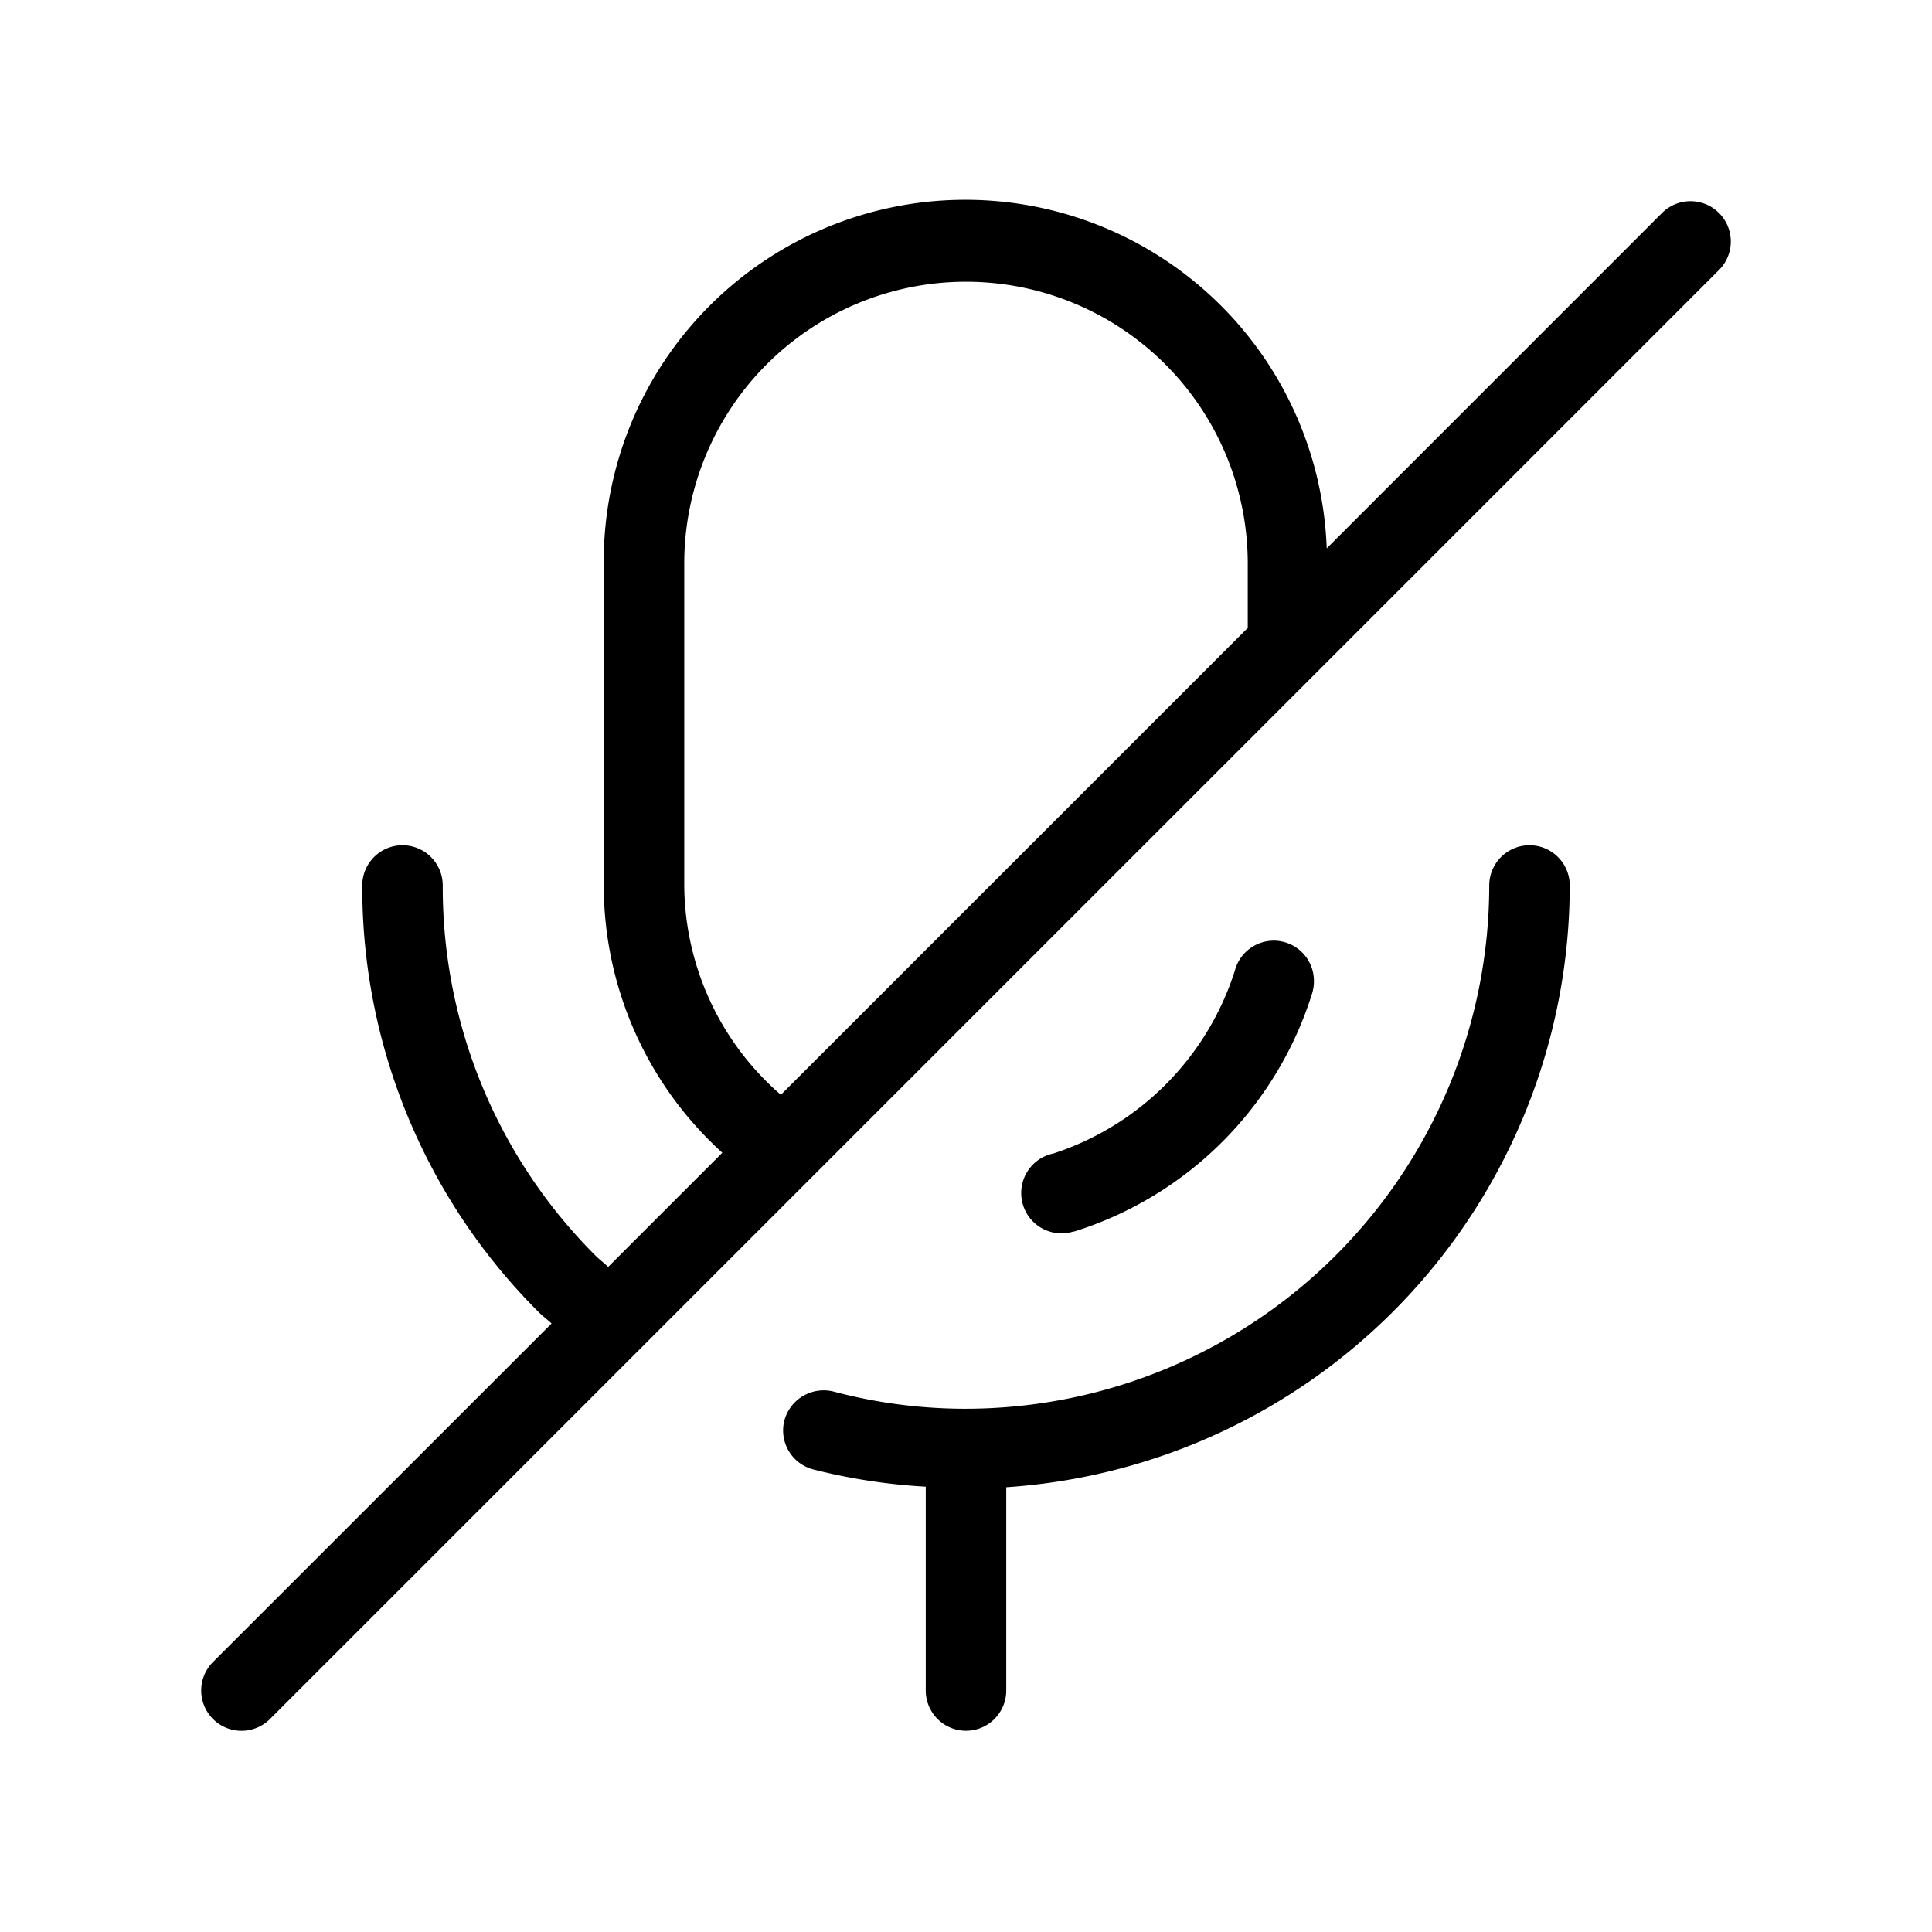 <svg xmlns="http://www.w3.org/2000/svg" width="24" height="24" viewBox="0 0 24 24">
    <path d="M19.5,11a7.5,7.5,0,0,1-7,7.475V21a.5.5,0,0,1-1,0V18.468a7.3,7.3,0,0,1-1.4-.215.5.5,0,0,1-.355-.612.506.506,0,0,1,.612-.354A6.368,6.368,0,0,0,12,17.5,6.508,6.508,0,0,0,18.5,11a.5.5,0,0,1,1,0Zm-6.161,4.3A4.509,4.509,0,0,0,16.3,12.339a.5.5,0,0,0,.022-.149v-.01a.5.5,0,0,0-.5-.495.5.5,0,0,0-.481.369,3.507,3.507,0,0,1-2.255,2.275.5.5,0,0,0-.4.491.5.5,0,0,0,.653.477ZM21.354,3.354l-5,5h0l-13,13a.5.5,0,0,1-.708-.708l4.206-4.205c-.05-.048-.106-.087-.156-.137A7.455,7.455,0,0,1,4.5,11a.5.5,0,0,1,1,0,6.462,6.462,0,0,0,1.9,4.6c.05.049.105.09.155.138L8.973,14.32A4.486,4.486,0,0,1,7.5,11V7a4.492,4.492,0,0,1,8.981-.188l4.165-4.166a.5.5,0,0,1,.708.708ZM9.7,13.6l5.8-5.8V7a3.5,3.5,0,1,0-7,0v4A3.47,3.47,0,0,0,9.7,13.6Z"/>
</svg>